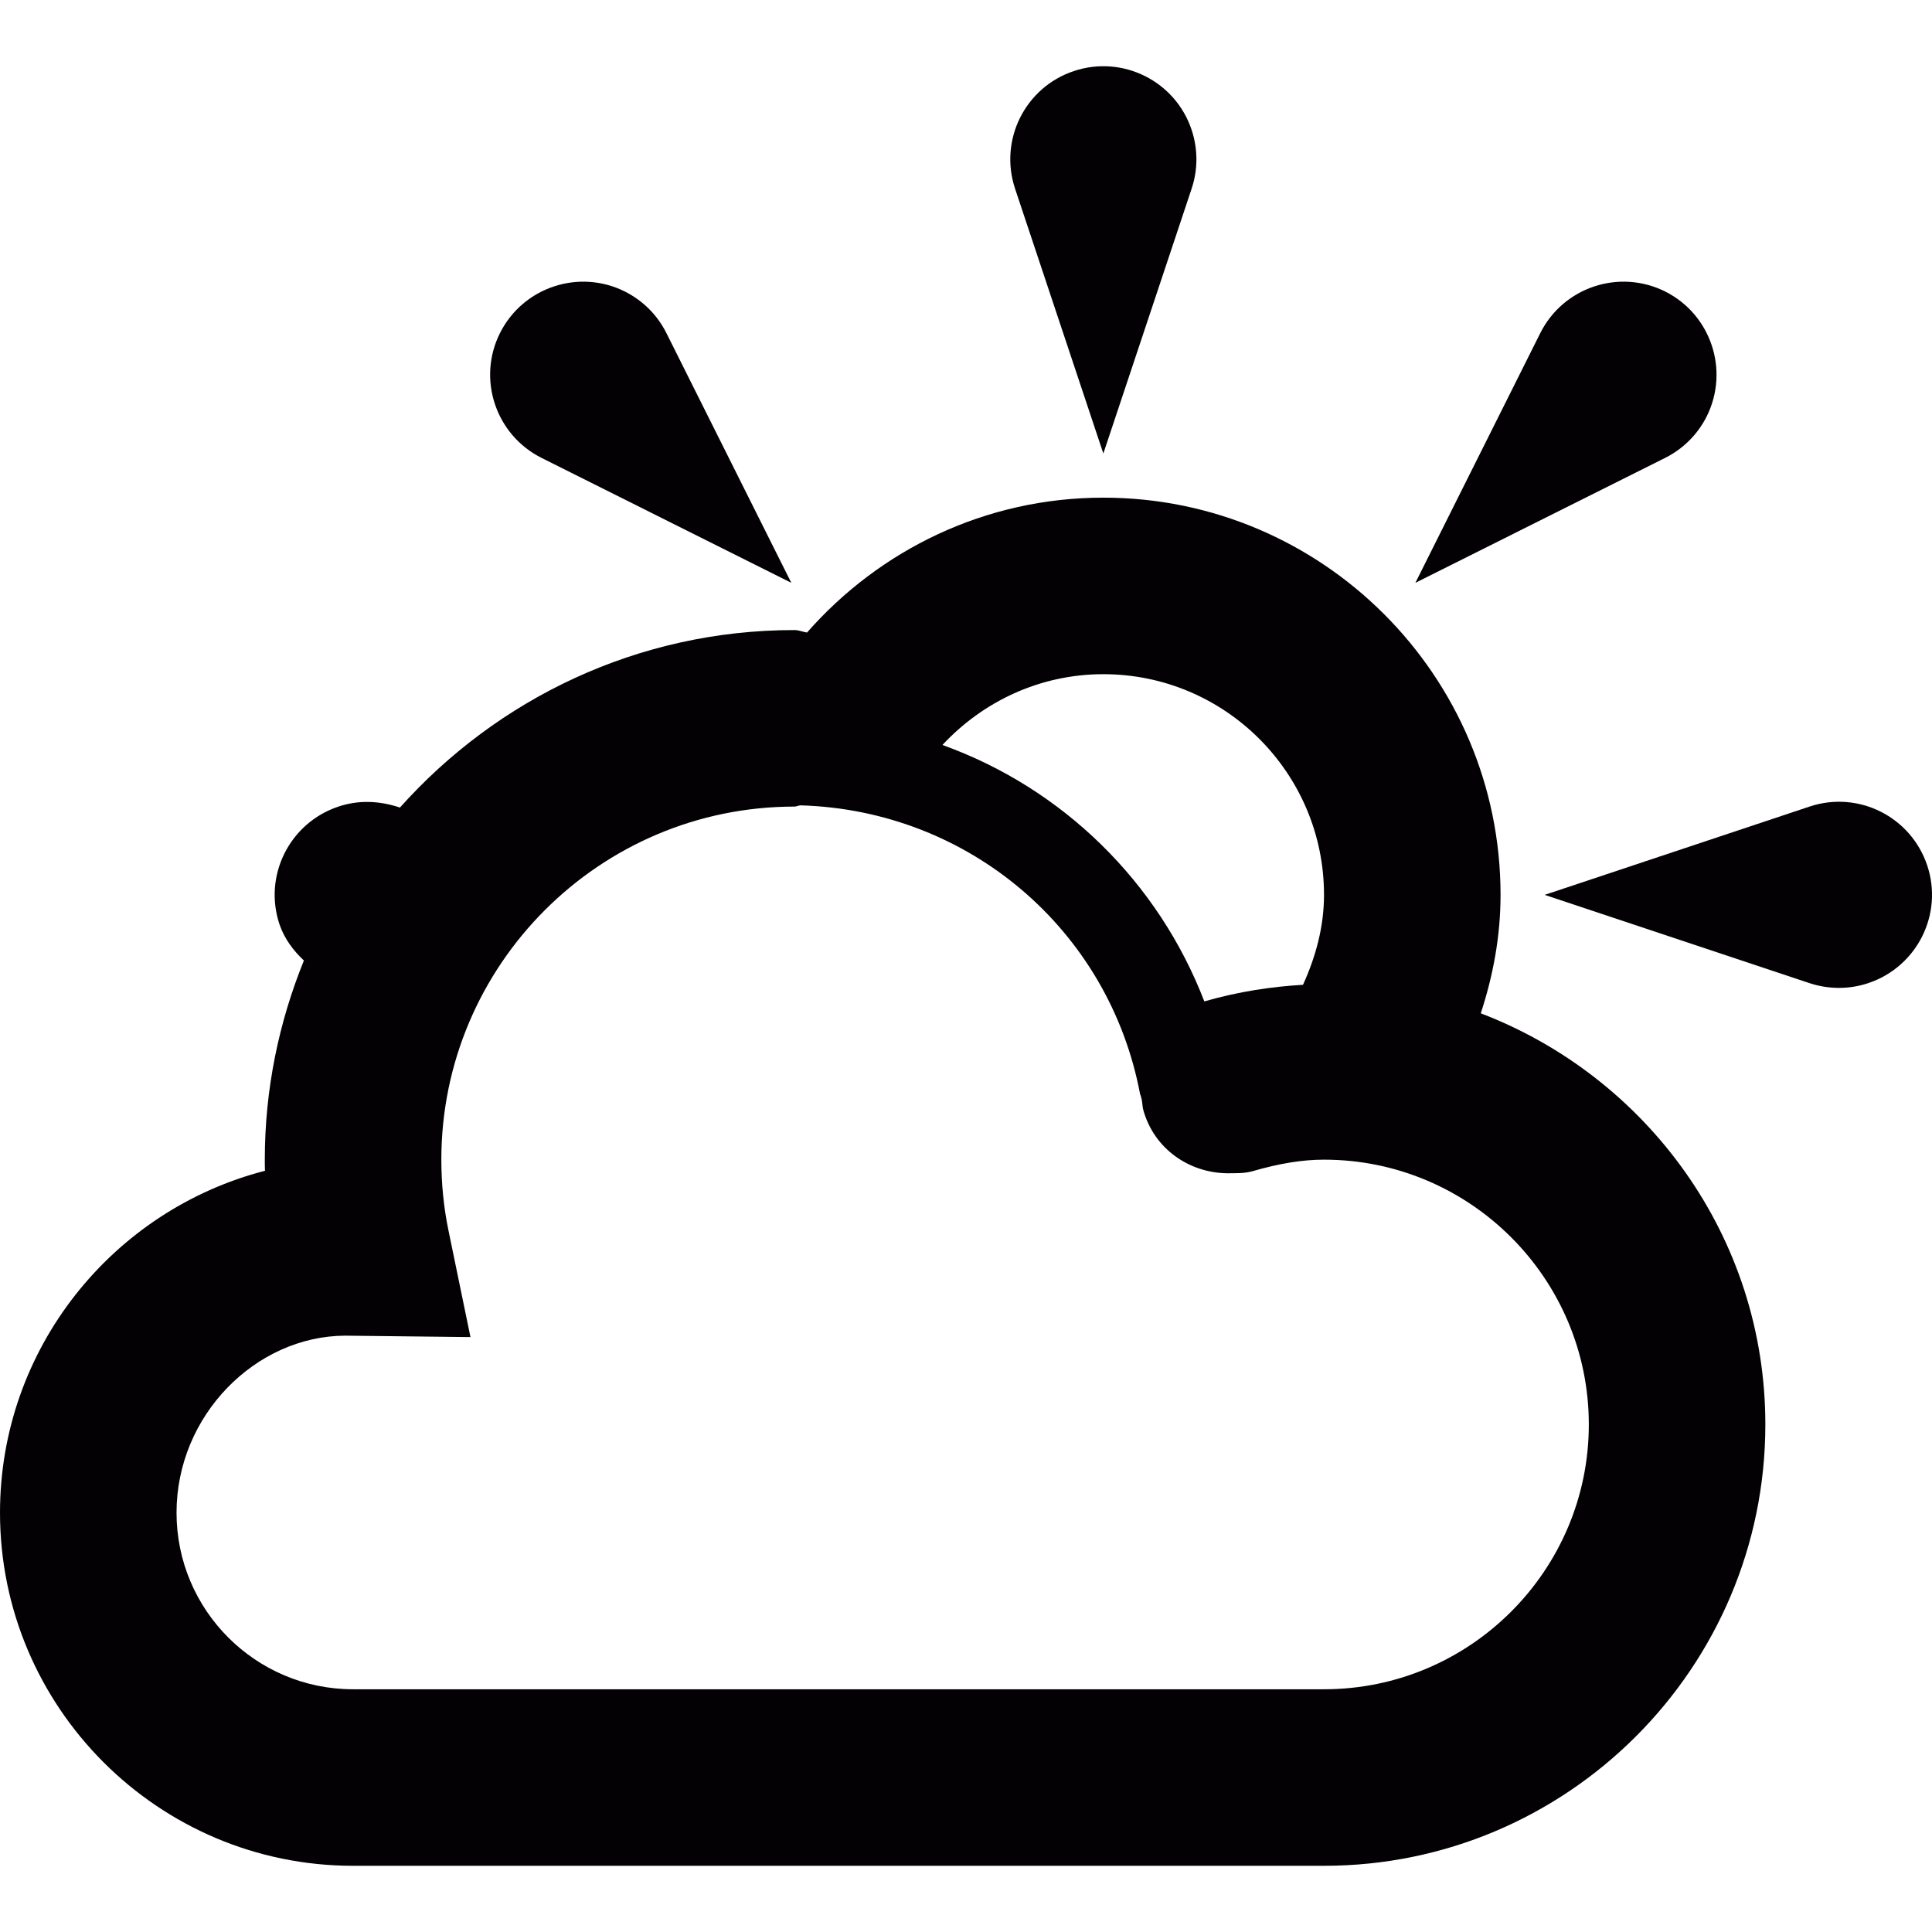 <?xml version="1.0" encoding="iso-8859-1"?>
<!-- Generator: Adobe Illustrator 18.1.1, SVG Export Plug-In . SVG Version: 6.00 Build 0)  -->
<svg version="1.1" id="Capa_1" xmlns="http://www.w3.org/2000/svg" xmlns:xlink="http://www.w3.org/1999/xlink" x="0px" y="0px"
	 viewBox="0 0 21.888 21.888" style="enable-background:new 0 0 21.888 21.888;" xml:space="preserve">
<g>
	<g id="Layer_1_108_">
		<g>
			<g>
				<path style="fill:#030104;" d="M13.5,2.138l-1,3l-1-3c-0.184-0.553,0.114-1.149,0.666-1.333c0.553-0.185,1.15,0.114,1.334,0.666
					C13.575,1.697,13.57,1.929,13.5,2.138z"/>
			</g>
			<g>
				<path style="fill:#030104;" d="M18.864,5.188l-2.829,1.415l1.415-2.829c0.261-0.521,0.894-0.731,1.414-0.472
					c0.521,0.261,0.731,0.894,0.472,1.415C19.229,4.929,19.062,5.089,18.864,5.188z"/>
			</g>
			<g>
				<path style="fill:#030104;" d="M20.5,11.138l-3-1l3-1c0.553-0.185,1.149,0.114,1.334,0.667c0.184,0.552-0.115,1.148-0.668,1.333
					C20.941,11.213,20.709,11.207,20.5,11.138z"/>
			</g>
			<g>
				<path style="fill:#030104;" d="M7.55,3.774l1.415,2.829L6.136,5.188C5.615,4.927,5.404,4.294,5.664,3.774
					c0.261-0.521,0.895-0.731,1.414-0.472C7.291,3.409,7.451,3.576,7.55,3.774z"/>
			</g>
		</g>
		<path style="fill:#030104;" d="M16.776,11.48C16.915,11.056,17,10.609,17,10.138c0-2.481-2.019-4.5-4.5-4.5
			c-1.34,0-2.537,0.594-3.357,1.528C9.094,7.159,9.051,7.138,9,7.138c-1.776,0-3.369,0.78-4.469,2.011
			c-0.24-0.08-0.472-0.086-0.697-0.011c-0.553,0.185-0.852,0.781-0.668,1.333c0.057,0.167,0.158,0.299,0.277,0.411
			C3.16,11.579,3,12.34,3,13.138c0,0.042,0,0.084,0.002,0.126C1.277,13.709,0,15.277,0,17.138c0,2.206,1.795,4,4,4h11
			c2.757,0,5-2.243,5-5C20,14.009,18.656,12.199,16.776,11.48z M12.5,7.638c1.379,0,2.5,1.121,2.5,2.5
			c0,0.366-0.096,0.706-0.238,1.019c-0.354,0.021-0.72,0.074-1.118,0.188C13.123,9.992,12.04,8.93,10.677,8.44
			C11.133,7.95,11.779,7.638,12.5,7.638z M15,19.138H4c-1.104,0-2-0.897-2-2s0.896-2,1.908-2.006l1.422,0.016l-0.248-1.202
			C5.027,13.683,5,13.41,5,13.138c0-2.206,1.795-4,4-4c0.024,0,0.045-0.013,0.069-0.014c1.904,0.055,3.495,1.406,3.847,3.27
			c0.031,0.078,0.022,0.131,0.038,0.186c0.123,0.436,0.517,0.706,0.946,0.712c0.106-0.001,0.197,0.003,0.289-0.023
			c0.312-0.09,0.569-0.131,0.811-0.131c1.654,0,3,1.346,3,3S16.654,19.138,15,19.138z"/>
	</g>
</g>
<g>
</g>
<g>
</g>
<g>
</g>
<g>
</g>
<g>
</g>
<g>
</g>
<g>
</g>
<g>
</g>
<g>
</g>
<g>
</g>
<g>
</g>
<g>
</g>
<g>
</g>
<g>
</g>
<g>
</g>
</svg>
